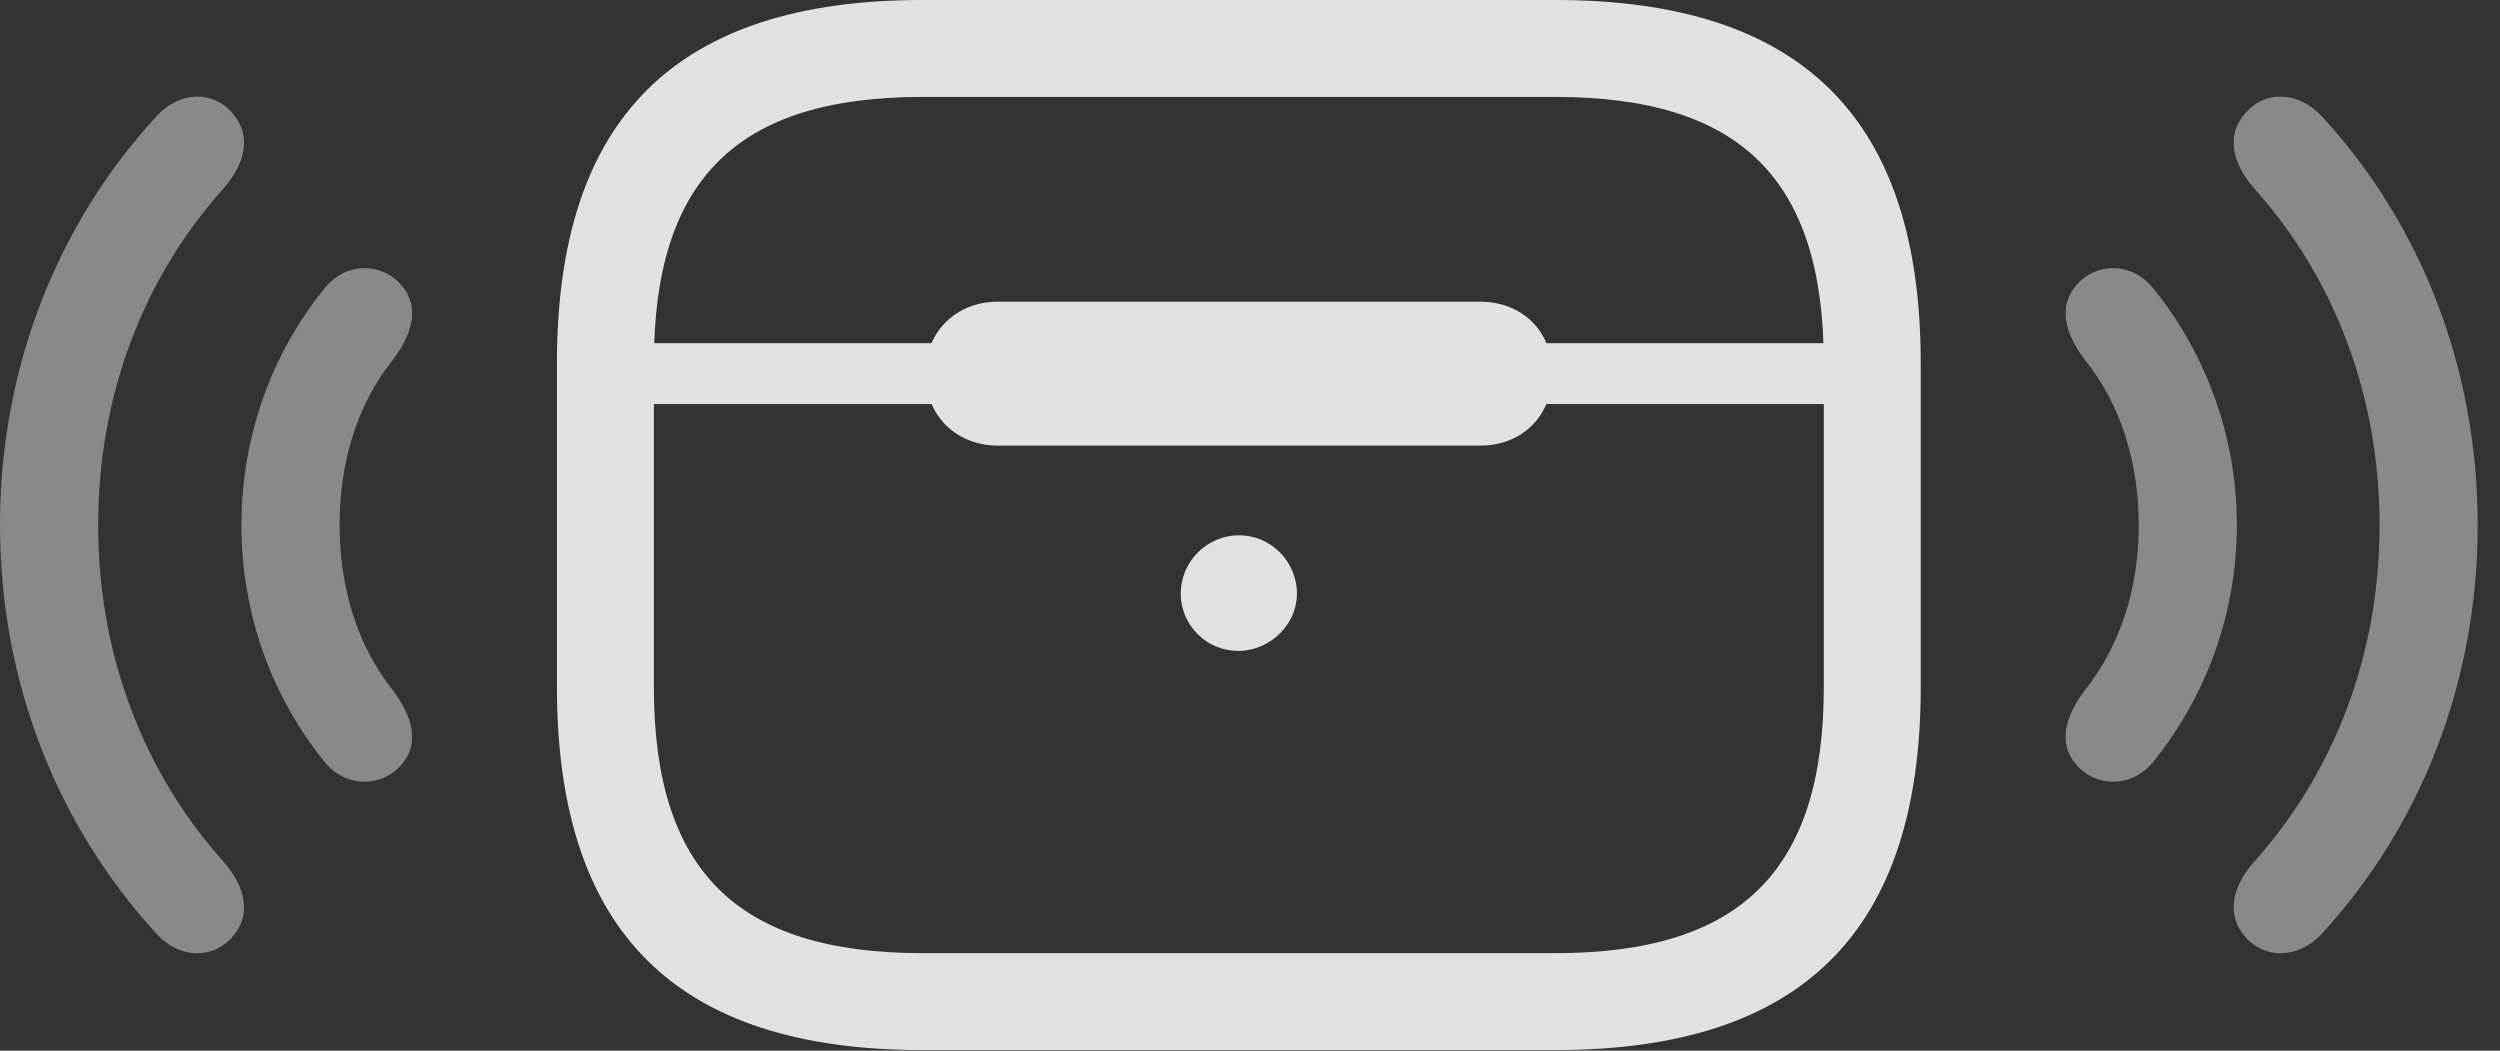 <?xml version="1.0" encoding="UTF-8"?>
<!--Generator: Apple Native CoreSVG 341-->
<!DOCTYPE svg
PUBLIC "-//W3C//DTD SVG 1.1//EN"
       "http://www.w3.org/Graphics/SVG/1.1/DTD/svg11.dtd">
<svg version="1.1" xmlns="http://www.w3.org/2000/svg" xmlns:xlink="http://www.w3.org/1999/xlink" viewBox="0 0 40.547 17.041">
 <rect x="0" y="0" width="40.547" height="17.041" fill="#333333" stroke="none"/>
 <g>
  <rect height="17.041" opacity="0" width="40.547" x="0" y="0"/>
  <path d="M3.77 15.195C4.082 14.844 3.984 14.385 3.633 13.984C2.324 12.529 1.592 10.615 1.592 8.516C1.592 6.416 2.324 4.502 3.633 3.047C3.984 2.646 4.082 2.188 3.77 1.836C3.457 1.465 2.91 1.475 2.539 1.885C0.918 3.643 0 5.986 0 8.516C0 11.045 0.918 13.379 2.539 15.146C2.91 15.557 3.457 15.557 3.77 15.195ZM36.416 15.195C36.728 15.557 37.275 15.557 37.656 15.146C39.277 13.379 40.185 11.045 40.185 8.516C40.185 5.986 39.277 3.643 37.656 1.885C37.275 1.475 36.728 1.465 36.416 1.836C36.103 2.188 36.201 2.646 36.553 3.047C37.861 4.502 38.594 6.416 38.594 8.516C38.594 10.615 37.861 12.529 36.553 13.984C36.201 14.385 36.103 14.844 36.416 15.195Z" fill="white" fill-opacity="0.425"/>
  <path d="M6.504 12.412C6.816 12.06 6.689 11.621 6.377 11.201C5.791 10.469 5.508 9.531 5.508 8.516C5.508 7.5 5.791 6.553 6.377 5.83C6.689 5.41 6.816 4.971 6.504 4.619C6.182 4.248 5.596 4.248 5.254 4.688C4.404 5.742 3.916 7.08 3.916 8.516C3.916 9.951 4.404 11.289 5.254 12.344C5.596 12.783 6.182 12.773 6.504 12.412ZM33.682 12.412C34.004 12.773 34.59 12.783 34.932 12.344C35.781 11.289 36.279 9.951 36.279 8.516C36.279 7.08 35.781 5.742 34.932 4.688C34.59 4.248 34.004 4.248 33.682 4.619C33.369 4.971 33.496 5.41 33.809 5.83C34.395 6.553 34.688 7.5 34.688 8.516C34.688 9.531 34.395 10.469 33.809 11.201C33.496 11.621 33.369 12.06 33.682 12.412Z" fill="white" fill-opacity="0.425"/>
  <path d="M14.961 17.031L25.225 17.031C29.219 17.031 31.152 15.117 31.152 11.143L31.152 5.889C31.152 1.914 29.219 0 25.225 0L14.961 0C10.967 0 9.033 1.914 9.033 5.889L9.033 11.143C9.033 15.117 10.967 17.031 14.961 17.031ZM14.961 15.459C11.953 15.459 10.605 14.121 10.605 11.143L10.605 5.889C10.605 2.91 11.953 1.572 14.961 1.572L25.225 1.572C28.232 1.572 29.58 2.91 29.58 5.889L29.58 11.143C29.58 14.121 28.232 15.459 25.225 15.459ZM9.834 6.553L30.352 6.553L30.352 5.566L9.834 5.566ZM16.182 7.227L24.004 7.227C24.688 7.227 25.176 6.748 25.176 6.055C25.176 5.371 24.688 4.893 24.004 4.893L16.182 4.893C15.518 4.893 15.01 5.371 15.01 6.055C15.01 6.748 15.518 7.227 16.182 7.227ZM20.098 10.557C20.615 10.547 21.035 10.117 21.035 9.629C21.035 9.111 20.615 8.682 20.098 8.682C19.57 8.682 19.15 9.111 19.15 9.629C19.15 10.137 19.57 10.566 20.098 10.557Z" fill="white" fill-opacity="0.85"/>
 </g>
</svg>

